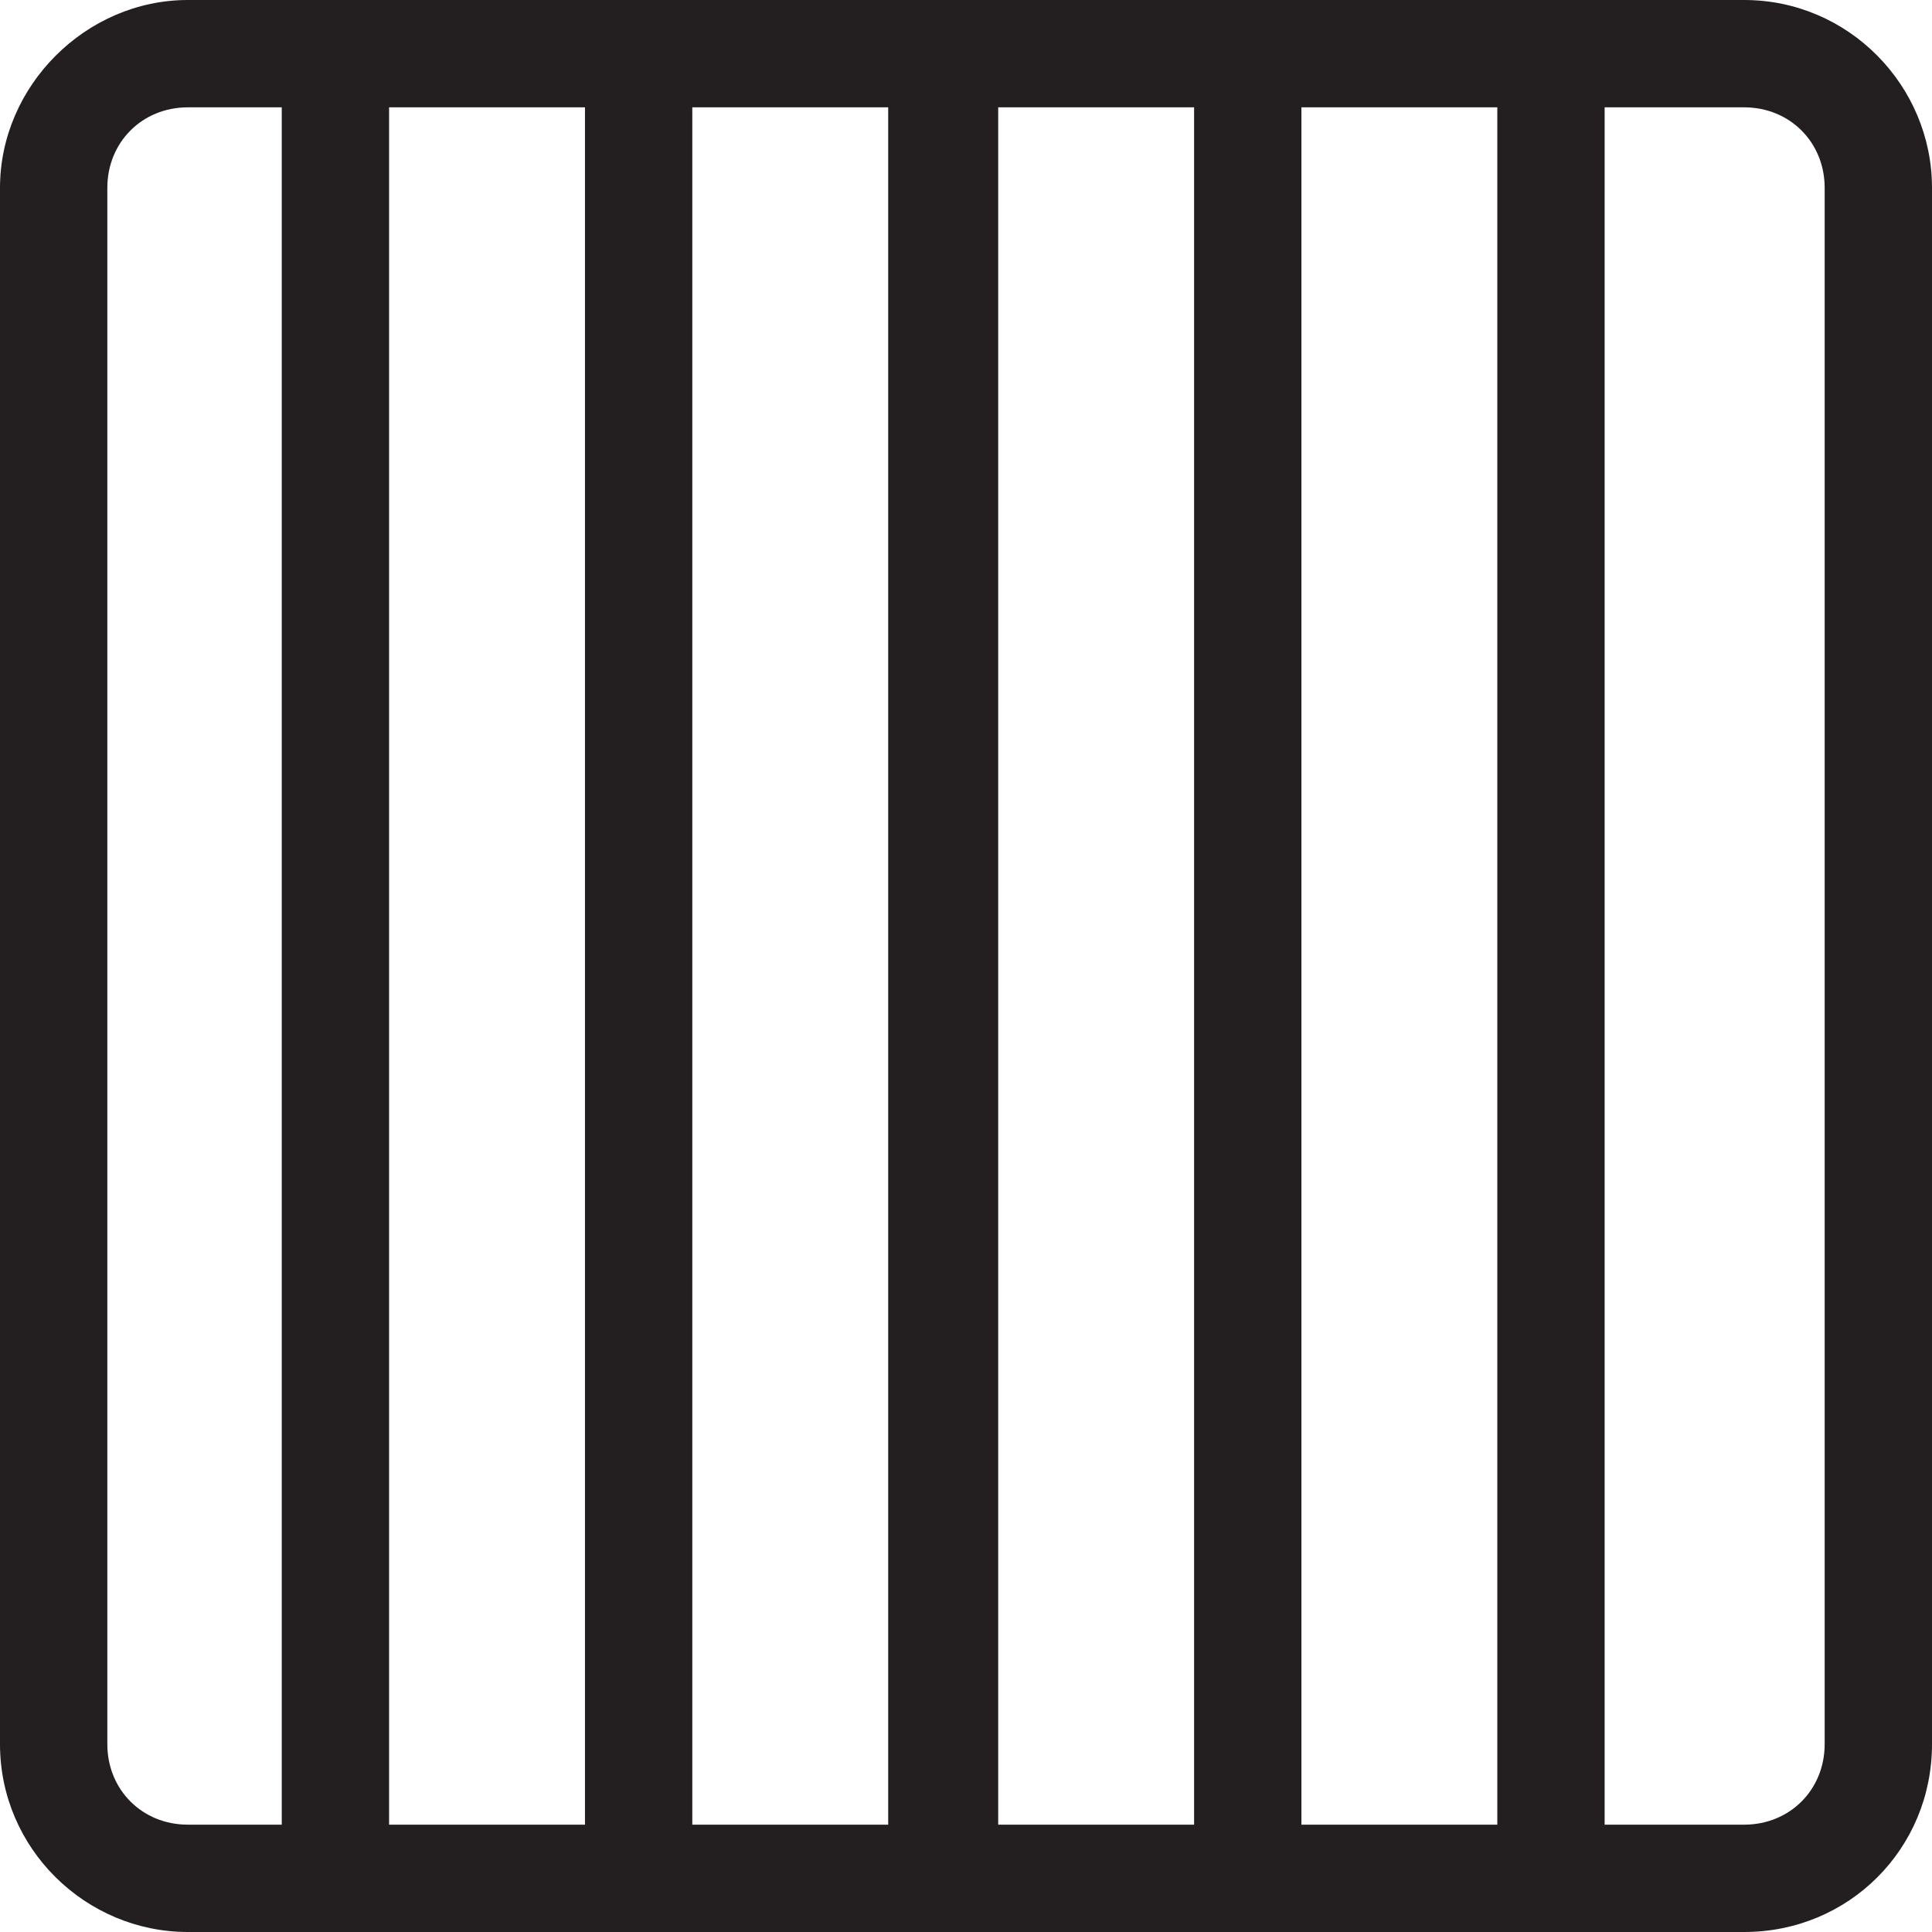 <?xml version="1.0" encoding="utf-8"?>
<!-- Generator: Adobe Illustrator 22.1.0, SVG Export Plug-In . SVG Version: 6.00 Build 0)  -->
<svg version="1.1" id="Layer_1" xmlns="http://www.w3.org/2000/svg" xmlns:xlink="http://www.w3.org/1999/xlink" x="0px" y="0px"
	 viewBox="0 0 72 72" style="enable-background:new 0 0 72 72;" xml:space="preserve">
<style type="text/css">
	.st0{fill:#231F20;}
</style>
<path class="st0" d="M65,0h-5.2h-4h-7.3h-4h-7.3h-4h-7.3h-4h-7.3h-4H7C3.2,0,0,3.2,0,7v58c0,3.9,3.2,7,7,7h3.5h4h7.3h4h7.3h4h7.3h4
	h7.3h4H65c3.9,0,7-3.1,7-7V7C72,3.2,68.9,0,65,0z M7,68c-1.7,0-3-1.3-3-3V7c0-1.7,1.3-3,3-3h3.5v64H7z M14.5,68V4h7.3v64H14.5z
	 M25.8,68V4h7.3v64H25.8z M37.2,68V4h7.3v64H37.2z M48.5,68V4h7.3v64H48.5z M68,65c0,1.7-1.3,3-3,3h-5.2V4H65c1.7,0,3,1.3,3,3V65z"
	/>
</svg>
